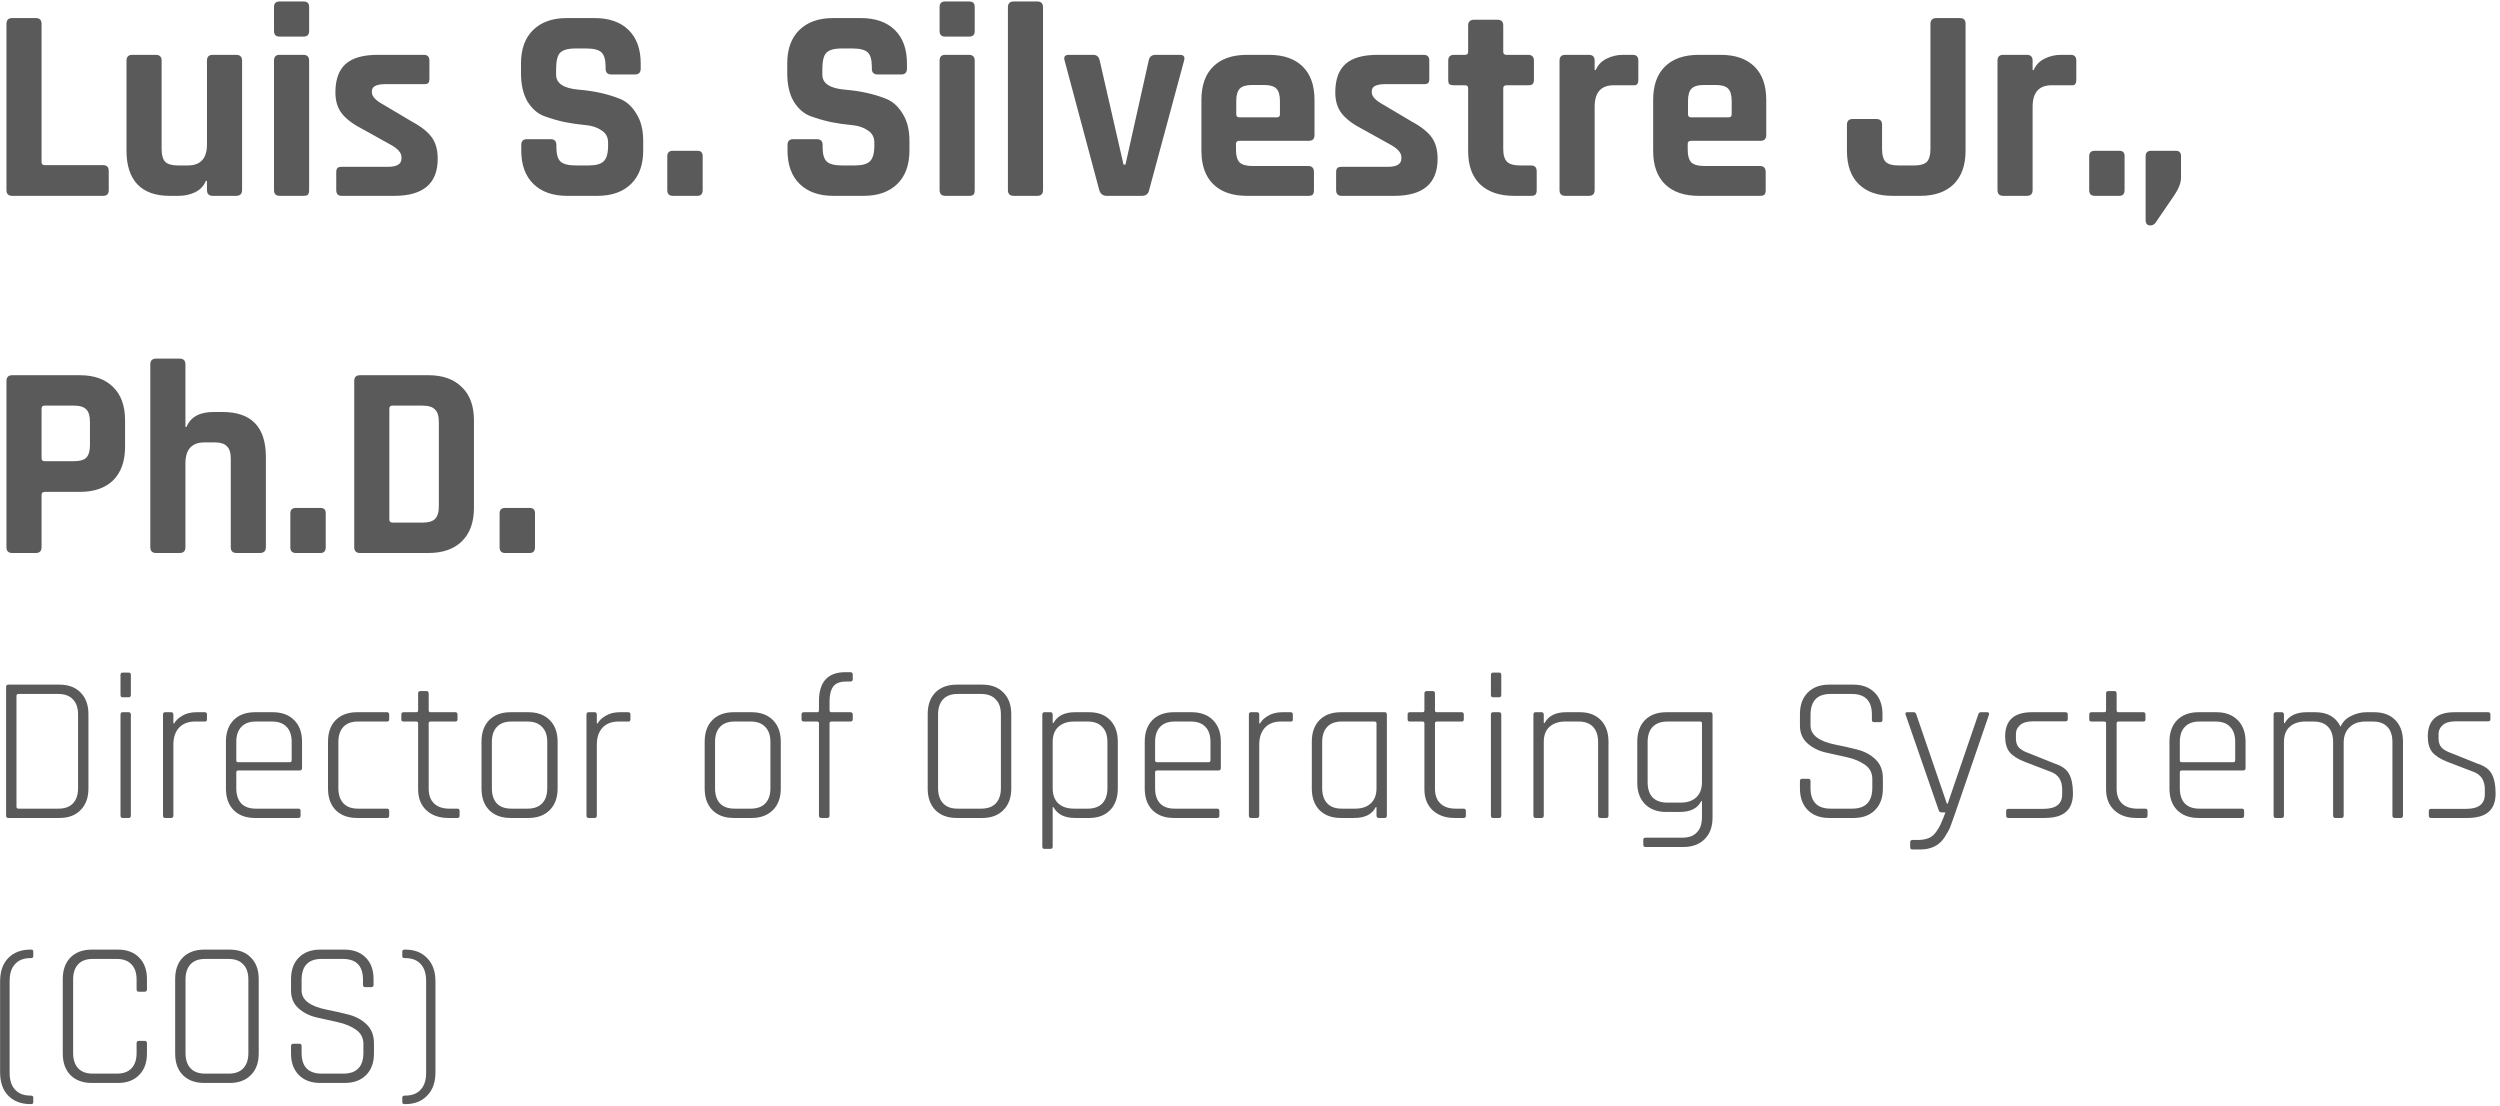 <svg width="217" height="96" viewBox="0 0 217 96" fill="none" xmlns="http://www.w3.org/2000/svg">
<path d="M8.96 17H1.064C0.728 17 0.56 16.832 0.56 16.496V2.072C0.56 1.736 0.728 1.568 1.064 1.568H3.104C3.44 1.568 3.608 1.736 3.608 2.072V14.072C3.608 14.248 3.704 14.336 3.896 14.336H8.96C9.28 14.336 9.44 14.512 9.44 14.864V16.496C9.44 16.832 9.28 17 8.96 17ZM15.517 17H14.725C13.493 17 12.557 16.664 11.917 15.992C11.293 15.32 10.981 14.352 10.981 13.088V5.264C10.981 4.928 11.149 4.76 11.485 4.76H13.525C13.861 4.76 14.029 4.928 14.029 5.264V12.944C14.029 13.456 14.133 13.824 14.341 14.048C14.565 14.256 14.925 14.36 15.421 14.36H16.309C17.413 14.36 17.965 13.752 17.965 12.536V5.264C17.965 4.928 18.133 4.76 18.469 4.76H20.485C20.837 4.76 21.013 4.928 21.013 5.264V16.496C21.013 16.832 20.837 17 20.485 17H18.469C18.133 17 17.965 16.832 17.965 16.496V15.704H17.869C17.693 16.136 17.381 16.464 16.933 16.688C16.485 16.896 16.013 17 15.517 17ZM23.784 2.696V0.608C23.784 0.288 23.944 0.128 24.264 0.128H26.352C26.672 0.128 26.832 0.28 26.832 0.584V2.696C26.832 3.016 26.672 3.176 26.352 3.176H24.264C23.944 3.176 23.784 3.016 23.784 2.696ZM23.784 16.496V5.264C23.784 4.928 23.944 4.76 24.264 4.76H26.328C26.664 4.76 26.832 4.928 26.832 5.264V16.496C26.832 16.704 26.792 16.84 26.712 16.904C26.648 16.968 26.528 17 26.352 17H24.288C23.952 17 23.784 16.832 23.784 16.496ZM34.225 17H29.665C29.345 17 29.185 16.832 29.185 16.496V14.96C29.185 14.784 29.217 14.664 29.281 14.6C29.345 14.52 29.473 14.48 29.665 14.48H33.673C34.457 14.48 34.849 14.24 34.849 13.76V13.64C34.849 13.256 34.521 12.888 33.865 12.536L31.489 11.216C30.673 10.8 30.073 10.352 29.689 9.872C29.305 9.392 29.113 8.776 29.113 8.024C29.113 6.904 29.409 6.08 30.001 5.552C30.593 5.024 31.521 4.76 32.785 4.76H36.793C37.113 4.76 37.273 4.928 37.273 5.264V6.824C37.273 7 37.241 7.128 37.177 7.208C37.113 7.272 36.985 7.304 36.793 7.304H33.457C32.673 7.304 32.281 7.504 32.281 7.904V8.024C32.281 8.376 32.625 8.736 33.313 9.104L35.737 10.544C36.569 10.992 37.153 11.456 37.489 11.936C37.825 12.4 37.993 13.016 37.993 13.784C37.993 15.928 36.737 17 34.225 17ZM45.246 13.064V12.584C45.246 12.248 45.414 12.08 45.75 12.08H47.79C48.126 12.08 48.294 12.248 48.294 12.584V12.776C48.294 13.384 48.414 13.8 48.654 14.024C48.894 14.248 49.334 14.36 49.974 14.36H51.102C51.726 14.36 52.158 14.24 52.398 14C52.654 13.76 52.782 13.312 52.782 12.656V12.368C52.782 11.904 52.59 11.552 52.206 11.312C51.838 11.056 51.374 10.904 50.814 10.856C50.254 10.808 49.646 10.72 48.99 10.592C48.35 10.448 47.75 10.272 47.19 10.064C46.63 9.84 46.158 9.416 45.774 8.792C45.406 8.152 45.222 7.336 45.222 6.344V5.504C45.222 4.256 45.574 3.288 46.278 2.6C46.982 1.912 47.958 1.568 49.206 1.568H51.606C52.87 1.568 53.854 1.912 54.558 2.6C55.262 3.288 55.614 4.256 55.614 5.504V5.96C55.614 6.296 55.446 6.464 55.11 6.464H53.07C52.734 6.464 52.566 6.296 52.566 5.96V5.816C52.566 5.192 52.446 4.768 52.206 4.544C51.966 4.32 51.526 4.208 50.886 4.208H49.95C49.294 4.208 48.846 4.336 48.606 4.592C48.382 4.832 48.27 5.312 48.27 6.032V6.488C48.27 7.24 48.926 7.672 50.238 7.784C51.598 7.896 52.806 8.168 53.862 8.6C54.422 8.84 54.886 9.272 55.254 9.896C55.638 10.504 55.83 11.288 55.83 12.248V13.064C55.83 14.312 55.478 15.28 54.774 15.968C54.07 16.656 53.094 17 51.846 17H49.23C47.982 17 47.006 16.656 46.302 15.968C45.598 15.28 45.246 14.312 45.246 13.064ZM60.992 13.544V16.496C60.992 16.832 60.84 17 60.536 17H58.4C58.08 17 57.92 16.832 57.92 16.496V13.568C57.92 13.248 58.08 13.088 58.4 13.088H60.536C60.84 13.088 60.992 13.24 60.992 13.544ZM68.356 13.064V12.584C68.356 12.248 68.524 12.08 68.86 12.08H70.9C71.236 12.08 71.404 12.248 71.404 12.584V12.776C71.404 13.384 71.524 13.8 71.764 14.024C72.004 14.248 72.444 14.36 73.084 14.36H74.212C74.836 14.36 75.268 14.24 75.508 14C75.764 13.76 75.892 13.312 75.892 12.656V12.368C75.892 11.904 75.7 11.552 75.316 11.312C74.948 11.056 74.484 10.904 73.924 10.856C73.364 10.808 72.756 10.72 72.1 10.592C71.46 10.448 70.86 10.272 70.3 10.064C69.74 9.84 69.268 9.416 68.884 8.792C68.516 8.152 68.332 7.336 68.332 6.344V5.504C68.332 4.256 68.684 3.288 69.388 2.6C70.092 1.912 71.068 1.568 72.316 1.568H74.716C75.98 1.568 76.964 1.912 77.668 2.6C78.372 3.288 78.724 4.256 78.724 5.504V5.96C78.724 6.296 78.556 6.464 78.22 6.464H76.18C75.844 6.464 75.676 6.296 75.676 5.96V5.816C75.676 5.192 75.556 4.768 75.316 4.544C75.076 4.32 74.636 4.208 73.996 4.208H73.06C72.404 4.208 71.956 4.336 71.716 4.592C71.492 4.832 71.38 5.312 71.38 6.032V6.488C71.38 7.24 72.036 7.672 73.348 7.784C74.708 7.896 75.916 8.168 76.972 8.6C77.532 8.84 77.996 9.272 78.364 9.896C78.748 10.504 78.94 11.288 78.94 12.248V13.064C78.94 14.312 78.588 15.28 77.884 15.968C77.18 16.656 76.204 17 74.956 17H72.34C71.092 17 70.116 16.656 69.412 15.968C68.708 15.28 68.356 14.312 68.356 13.064ZM81.557 2.696V0.608C81.557 0.288 81.717 0.128 82.037 0.128H84.125C84.445 0.128 84.605 0.28 84.605 0.584V2.696C84.605 3.016 84.445 3.176 84.125 3.176H82.037C81.717 3.176 81.557 3.016 81.557 2.696ZM81.557 16.496V5.264C81.557 4.928 81.717 4.76 82.037 4.76H84.101C84.437 4.76 84.605 4.928 84.605 5.264V16.496C84.605 16.704 84.565 16.84 84.485 16.904C84.421 16.968 84.301 17 84.125 17H82.061C81.725 17 81.557 16.832 81.557 16.496ZM90.031 17H87.991C87.655 17 87.487 16.832 87.487 16.496V0.632C87.487 0.296 87.655 0.128 87.991 0.128H90.031C90.367 0.128 90.535 0.296 90.535 0.632V16.496C90.535 16.832 90.367 17 90.031 17ZM92.769 4.76H94.881C95.201 4.76 95.393 4.928 95.457 5.264L97.521 14.288H97.689L99.705 5.264C99.769 4.928 99.969 4.76 100.305 4.76H102.417C102.753 4.76 102.873 4.928 102.777 5.264L99.753 16.472C99.689 16.824 99.473 17 99.105 17H96.057C95.721 17 95.505 16.824 95.409 16.472L92.409 5.264C92.313 4.928 92.433 4.76 92.769 4.76ZM113.547 17H108.243C106.979 17 106.003 16.664 105.315 15.992C104.627 15.32 104.283 14.352 104.283 13.088V8.672C104.283 7.408 104.627 6.44 105.315 5.768C106.003 5.096 106.979 4.76 108.243 4.76H110.139C111.403 4.76 112.379 5.096 113.067 5.768C113.755 6.44 114.099 7.408 114.099 8.672V11.72C114.099 12.056 113.931 12.224 113.595 12.224H107.571C107.379 12.224 107.283 12.312 107.283 12.488V13.016C107.283 13.512 107.387 13.872 107.595 14.096C107.819 14.304 108.187 14.408 108.699 14.408H113.547C113.883 14.408 114.051 14.584 114.051 14.936V16.52C114.051 16.696 114.011 16.824 113.931 16.904C113.867 16.968 113.739 17 113.547 17ZM107.571 10.184H110.835C111.011 10.184 111.099 10.096 111.099 9.92V8.768C111.099 8.256 110.995 7.896 110.787 7.688C110.579 7.48 110.219 7.376 109.707 7.376H108.699C108.187 7.376 107.827 7.48 107.619 7.688C107.411 7.896 107.307 8.256 107.307 8.768V9.92C107.307 10.096 107.395 10.184 107.571 10.184ZM121.015 17H116.455C116.135 17 115.975 16.832 115.975 16.496V14.96C115.975 14.784 116.007 14.664 116.071 14.6C116.135 14.52 116.263 14.48 116.455 14.48H120.463C121.247 14.48 121.639 14.24 121.639 13.76V13.64C121.639 13.256 121.311 12.888 120.655 12.536L118.279 11.216C117.463 10.8 116.863 10.352 116.479 9.872C116.095 9.392 115.903 8.776 115.903 8.024C115.903 6.904 116.199 6.08 116.791 5.552C117.383 5.024 118.311 4.76 119.575 4.76H123.583C123.903 4.76 124.063 4.928 124.063 5.264V6.824C124.063 7 124.031 7.128 123.967 7.208C123.903 7.272 123.775 7.304 123.583 7.304H120.247C119.463 7.304 119.071 7.504 119.071 7.904V8.024C119.071 8.376 119.415 8.736 120.103 9.104L122.527 10.544C123.359 10.992 123.943 11.456 124.279 11.936C124.615 12.4 124.783 13.016 124.783 13.784C124.783 15.928 123.527 17 121.015 17ZM127.17 7.4H126.21C126.018 7.4 125.882 7.368 125.802 7.304C125.738 7.24 125.706 7.112 125.706 6.92V5.264C125.706 4.928 125.874 4.76 126.21 4.76H127.17C127.346 4.76 127.434 4.672 127.434 4.496V2.216C127.434 1.88 127.61 1.712 127.962 1.712H129.978C130.314 1.712 130.482 1.88 130.482 2.216V4.496C130.482 4.672 130.578 4.76 130.77 4.76H132.642C132.978 4.76 133.146 4.928 133.146 5.264V6.92C133.146 7.096 133.106 7.224 133.026 7.304C132.962 7.368 132.834 7.4 132.642 7.4H130.77C130.578 7.4 130.482 7.488 130.482 7.664V12.968C130.482 13.464 130.594 13.824 130.818 14.048C131.042 14.256 131.41 14.36 131.922 14.36H132.882C133.218 14.36 133.386 14.528 133.386 14.864V16.52C133.386 16.696 133.346 16.824 133.266 16.904C133.202 16.968 133.074 17 132.882 17H131.418C130.154 17 129.17 16.664 128.466 15.992C127.778 15.32 127.434 14.36 127.434 13.112V7.664C127.434 7.488 127.346 7.4 127.17 7.4ZM137.911 17H135.871C135.535 17 135.367 16.832 135.367 16.496V5.264C135.367 4.928 135.535 4.76 135.871 4.76H137.911C138.247 4.76 138.415 4.928 138.415 5.264V6.08H138.511C138.687 5.648 138.999 5.32 139.447 5.096C139.895 4.872 140.367 4.76 140.863 4.76H141.727C142.047 4.76 142.207 4.928 142.207 5.264V6.92C142.207 7.112 142.167 7.248 142.087 7.328C142.023 7.392 141.903 7.416 141.727 7.4H140.071C138.967 7.4 138.415 8.024 138.415 9.272V16.496C138.415 16.832 138.247 17 137.911 17ZM152.758 17H147.454C146.19 17 145.214 16.664 144.526 15.992C143.838 15.32 143.494 14.352 143.494 13.088V8.672C143.494 7.408 143.838 6.44 144.526 5.768C145.214 5.096 146.19 4.76 147.454 4.76H149.35C150.614 4.76 151.59 5.096 152.278 5.768C152.966 6.44 153.31 7.408 153.31 8.672V11.72C153.31 12.056 153.142 12.224 152.806 12.224H146.782C146.59 12.224 146.494 12.312 146.494 12.488V13.016C146.494 13.512 146.598 13.872 146.806 14.096C147.03 14.304 147.398 14.408 147.91 14.408H152.758C153.094 14.408 153.262 14.584 153.262 14.936V16.52C153.262 16.696 153.222 16.824 153.142 16.904C153.078 16.968 152.95 17 152.758 17ZM146.782 10.184H150.046C150.222 10.184 150.31 10.096 150.31 9.92V8.768C150.31 8.256 150.206 7.896 149.998 7.688C149.79 7.48 149.43 7.376 148.918 7.376H147.91C147.398 7.376 147.038 7.48 146.83 7.688C146.622 7.896 146.518 8.256 146.518 8.768V9.92C146.518 10.096 146.606 10.184 146.782 10.184ZM168.091 1.568H170.107C170.443 1.568 170.611 1.728 170.611 2.048V13.088C170.611 14.336 170.267 15.304 169.579 15.992C168.891 16.664 167.923 17 166.675 17H164.275C163.011 17 162.035 16.664 161.347 15.992C160.659 15.32 160.315 14.352 160.315 13.088V10.832C160.315 10.496 160.483 10.328 160.819 10.328H162.859C163.195 10.328 163.363 10.496 163.363 10.832V12.944C163.363 13.456 163.467 13.824 163.675 14.048C163.899 14.256 164.259 14.36 164.755 14.36H166.171C166.683 14.36 167.043 14.256 167.251 14.048C167.459 13.824 167.563 13.456 167.563 12.944V2.072C167.563 1.736 167.739 1.568 168.091 1.568ZM175.927 17H173.887C173.551 17 173.383 16.832 173.383 16.496V5.264C173.383 4.928 173.551 4.76 173.887 4.76H175.927C176.263 4.76 176.431 4.928 176.431 5.264V6.08H176.527C176.703 5.648 177.015 5.32 177.463 5.096C177.911 4.872 178.383 4.76 178.879 4.76H179.743C180.063 4.76 180.223 4.928 180.223 5.264V6.92C180.223 7.112 180.183 7.248 180.103 7.328C180.039 7.392 179.919 7.416 179.743 7.4H178.087C176.983 7.4 176.431 8.024 176.431 9.272V16.496C176.431 16.832 176.263 17 175.927 17ZM184.414 13.544V16.496C184.414 16.832 184.262 17 183.958 17H181.822C181.502 17 181.342 16.832 181.342 16.496V13.568C181.342 13.248 181.502 13.088 181.822 13.088H183.958C184.262 13.088 184.414 13.24 184.414 13.544ZM189.312 13.544V15.416C189.312 15.848 189.128 16.344 188.76 16.904L187.104 19.328C186.992 19.488 186.84 19.568 186.648 19.568C186.376 19.568 186.24 19.408 186.24 19.088V13.568C186.24 13.248 186.4 13.088 186.72 13.088H188.856C189.16 13.088 189.312 13.24 189.312 13.544ZM3.104 48H1.064C0.728 48 0.56 47.832 0.56 47.496V33.072C0.56 32.736 0.728 32.568 1.064 32.568H6.92C8.168 32.568 9.136 32.912 9.824 33.6C10.512 34.272 10.856 35.232 10.856 36.48V38.784C10.856 40.032 10.512 41 9.824 41.688C9.136 42.36 8.168 42.696 6.92 42.696H3.896C3.704 42.696 3.608 42.784 3.608 42.96V47.496C3.608 47.832 3.44 48 3.104 48ZM3.872 40.032H6.416C6.928 40.032 7.288 39.928 7.496 39.72C7.704 39.496 7.808 39.136 7.808 38.64V36.624C7.808 36.112 7.704 35.752 7.496 35.544C7.288 35.32 6.928 35.208 6.416 35.208H3.872C3.696 35.208 3.608 35.296 3.608 35.472V39.768C3.608 39.944 3.696 40.032 3.872 40.032ZM15.591 48H13.551C13.215 48 13.047 47.832 13.047 47.496V31.632C13.047 31.296 13.215 31.128 13.551 31.128H15.591C15.927 31.128 16.095 31.296 16.095 31.632V37.056H16.191C16.543 36.192 17.327 35.76 18.543 35.76H19.311C21.823 35.76 23.079 37.064 23.079 39.672V47.496C23.079 47.832 22.903 48 22.551 48H20.535C20.199 48 20.031 47.832 20.031 47.496V39.816C20.031 39.304 19.919 38.944 19.695 38.736C19.487 38.512 19.127 38.4 18.615 38.4H17.751C16.647 38.4 16.095 39.008 16.095 40.224V47.496C16.095 47.832 15.927 48 15.591 48ZM28.273 44.544V47.496C28.273 47.832 28.121 48 27.817 48H25.681C25.361 48 25.201 47.832 25.201 47.496V44.568C25.201 44.248 25.361 44.088 25.681 44.088H27.817C28.121 44.088 28.273 44.24 28.273 44.544ZM34.059 45.36H36.675C37.188 45.36 37.547 45.256 37.755 45.048C37.98 44.824 38.092 44.456 38.092 43.944V36.624C38.092 36.112 37.98 35.752 37.755 35.544C37.547 35.32 37.188 35.208 36.675 35.208H34.059C33.883 35.208 33.795 35.296 33.795 35.472V45.096C33.795 45.272 33.883 45.36 34.059 45.36ZM30.747 47.496V33.072C30.747 32.736 30.916 32.568 31.252 32.568H37.179C38.428 32.568 39.395 32.912 40.084 33.6C40.788 34.272 41.139 35.232 41.139 36.48V44.088C41.139 45.336 40.788 46.304 40.084 46.992C39.395 47.664 38.428 48 37.179 48H31.252C30.916 48 30.747 47.832 30.747 47.496ZM46.437 44.544V47.496C46.437 47.832 46.285 48 45.981 48H43.845C43.525 48 43.365 47.832 43.365 47.496V44.568C43.365 44.248 43.525 44.088 43.845 44.088H45.981C46.285 44.088 46.437 44.24 46.437 44.544ZM1.61 70.19H5.066C5.618 70.19 6.038 70.04 6.326 69.74C6.626 69.428 6.776 68.984 6.776 68.408V62.018C6.776 61.442 6.626 61.004 6.326 60.704C6.038 60.392 5.618 60.236 5.066 60.236H1.61C1.49 60.236 1.43 60.29 1.43 60.398V70.028C1.43 70.136 1.49 70.19 1.61 70.19ZM0.53 70.784V59.642C0.53 59.498 0.59 59.426 0.71 59.426H5.156C5.936 59.426 6.548 59.654 6.992 60.11C7.448 60.566 7.676 61.19 7.676 61.982V68.444C7.676 69.236 7.448 69.86 6.992 70.316C6.548 70.772 5.936 71 5.156 71H0.71C0.59 71 0.53 70.928 0.53 70.784ZM10.46 60.308V58.58C10.46 58.448 10.52 58.382 10.639 58.382H11.18C11.3 58.382 11.36 58.448 11.36 58.58V60.308C11.36 60.452 11.3 60.524 11.18 60.524H10.639C10.52 60.524 10.46 60.452 10.46 60.308ZM10.46 70.784V62.036C10.46 61.892 10.52 61.82 10.639 61.82H11.162C11.293 61.82 11.36 61.892 11.36 62.036V70.784C11.36 70.928 11.3 71 11.18 71H10.639C10.52 71 10.46 70.928 10.46 70.784ZM14.851 71H14.329C14.209 71 14.149 70.928 14.149 70.784V62.036C14.149 61.892 14.209 61.82 14.329 61.82H14.851C14.983 61.82 15.049 61.892 15.049 62.036V62.792H15.121C15.253 62.54 15.487 62.318 15.823 62.126C16.159 61.922 16.573 61.82 17.065 61.82H17.767C17.899 61.82 17.965 61.886 17.965 62.018V62.45C17.965 62.582 17.899 62.642 17.767 62.63H16.921C16.333 62.63 15.871 62.81 15.535 63.17C15.211 63.53 15.049 64.016 15.049 64.628V70.784C15.049 70.928 14.983 71 14.851 71ZM25.893 71H22.131C21.351 71 20.733 70.772 20.277 70.316C19.833 69.86 19.611 69.236 19.611 68.444V64.376C19.611 63.584 19.833 62.96 20.277 62.504C20.733 62.048 21.351 61.82 22.131 61.82H23.679C24.459 61.82 25.077 62.048 25.533 62.504C25.989 62.96 26.217 63.584 26.217 64.376V66.662C26.217 66.806 26.145 66.878 26.001 66.878H20.673C20.565 66.878 20.511 66.932 20.511 67.04V68.426C20.511 68.99 20.655 69.428 20.943 69.74C21.231 70.04 21.651 70.19 22.203 70.19H25.893C26.025 70.19 26.091 70.256 26.091 70.388V70.802C26.091 70.934 26.025 71 25.893 71ZM20.673 66.158H25.155C25.263 66.158 25.317 66.104 25.317 65.996V64.394C25.317 63.83 25.173 63.398 24.885 63.098C24.597 62.786 24.177 62.63 23.625 62.63H22.203C21.651 62.63 21.231 62.786 20.943 63.098C20.655 63.398 20.511 63.83 20.511 64.394V65.996C20.511 66.104 20.565 66.158 20.673 66.158ZM33.781 70.388V70.802C33.781 70.934 33.715 71 33.583 71H30.991C30.211 71 29.593 70.772 29.137 70.316C28.693 69.86 28.471 69.236 28.471 68.444V64.376C28.471 63.584 28.693 62.96 29.137 62.504C29.593 62.048 30.211 61.82 30.991 61.82H33.583C33.715 61.82 33.781 61.886 33.781 62.018V62.45C33.781 62.57 33.715 62.63 33.583 62.63H31.063C30.511 62.63 30.091 62.786 29.803 63.098C29.515 63.41 29.371 63.848 29.371 64.412V68.408C29.371 68.972 29.515 69.41 29.803 69.722C30.091 70.034 30.511 70.19 31.063 70.19H33.583C33.715 70.19 33.781 70.256 33.781 70.388ZM36.131 62.63H35.033C34.901 62.63 34.835 62.57 34.835 62.45V62.018C34.835 61.886 34.901 61.82 35.033 61.82H36.131C36.239 61.82 36.293 61.766 36.293 61.658V60.2C36.293 60.056 36.359 59.984 36.491 59.984H37.013C37.145 59.984 37.211 60.056 37.211 60.2V61.658C37.211 61.766 37.265 61.82 37.373 61.82H39.515C39.647 61.82 39.713 61.886 39.713 62.018V62.45C39.713 62.57 39.647 62.63 39.515 62.63H37.373C37.265 62.63 37.211 62.684 37.211 62.792V68.462C37.211 69.014 37.367 69.44 37.679 69.74C37.991 70.04 38.429 70.19 38.993 70.19H39.695C39.827 70.19 39.893 70.256 39.893 70.388V70.802C39.893 70.934 39.827 71 39.695 71H38.921C38.129 71 37.493 70.778 37.013 70.334C36.533 69.89 36.293 69.278 36.293 68.498V62.792C36.293 62.684 36.239 62.63 36.131 62.63ZM45.863 71H44.315C43.535 71 42.917 70.772 42.461 70.316C42.017 69.86 41.795 69.236 41.795 68.444V64.376C41.795 63.584 42.017 62.96 42.461 62.504C42.917 62.048 43.535 61.82 44.315 61.82H45.863C46.643 61.82 47.261 62.048 47.717 62.504C48.173 62.96 48.401 63.584 48.401 64.376V68.444C48.401 69.236 48.173 69.86 47.717 70.316C47.261 70.772 46.643 71 45.863 71ZM44.387 70.19H45.791C46.343 70.19 46.763 70.04 47.051 69.74C47.351 69.428 47.501 68.99 47.501 68.426V64.394C47.501 63.83 47.351 63.398 47.051 63.098C46.763 62.786 46.343 62.63 45.791 62.63H44.387C43.835 62.63 43.415 62.786 43.127 63.098C42.839 63.398 42.695 63.83 42.695 64.394V68.426C42.695 68.99 42.839 69.428 43.127 69.74C43.415 70.04 43.835 70.19 44.387 70.19ZM51.607 71H51.085C50.965 71 50.905 70.928 50.905 70.784V62.036C50.905 61.892 50.965 61.82 51.085 61.82H51.607C51.739 61.82 51.805 61.892 51.805 62.036V62.792H51.877C52.009 62.54 52.243 62.318 52.579 62.126C52.915 61.922 53.329 61.82 53.821 61.82H54.523C54.655 61.82 54.721 61.886 54.721 62.018V62.45C54.721 62.582 54.655 62.642 54.523 62.63H53.677C53.089 62.63 52.627 62.81 52.291 63.17C51.967 63.53 51.805 64.016 51.805 64.628V70.784C51.805 70.928 51.739 71 51.607 71ZM65.234 71H63.686C62.906 71 62.288 70.772 61.832 70.316C61.388 69.86 61.166 69.236 61.166 68.444V64.376C61.166 63.584 61.388 62.96 61.832 62.504C62.288 62.048 62.906 61.82 63.686 61.82H65.234C66.014 61.82 66.632 62.048 67.088 62.504C67.544 62.96 67.772 63.584 67.772 64.376V68.444C67.772 69.236 67.544 69.86 67.088 70.316C66.632 70.772 66.014 71 65.234 71ZM63.758 70.19H65.162C65.714 70.19 66.134 70.04 66.422 69.74C66.722 69.428 66.872 68.99 66.872 68.426V64.394C66.872 63.83 66.722 63.398 66.422 63.098C66.134 62.786 65.714 62.63 65.162 62.63H63.758C63.206 62.63 62.786 62.786 62.498 63.098C62.21 63.398 62.066 63.83 62.066 64.394V68.426C62.066 68.99 62.21 69.428 62.498 69.74C62.786 70.04 63.206 70.19 63.758 70.19ZM72.166 61.82H73.804C73.948 61.82 74.02 61.886 74.02 62.018V62.432C74.02 62.564 73.948 62.63 73.804 62.63H72.166C72.058 62.63 72.004 62.684 72.004 62.792V70.784C72.004 70.928 71.938 71 71.806 71H71.284C71.152 71 71.086 70.928 71.086 70.784V62.792C71.086 62.684 71.032 62.63 70.924 62.63H69.772C69.64 62.63 69.574 62.564 69.574 62.432V62.018C69.574 61.886 69.64 61.82 69.772 61.82H70.924C71.032 61.82 71.086 61.766 71.086 61.658V60.866C71.086 59.186 71.848 58.346 73.372 58.346H73.804C73.948 58.346 74.02 58.412 74.02 58.544V58.958C74.02 59.09 73.948 59.156 73.804 59.156H73.462C72.922 59.156 72.544 59.3 72.328 59.588C72.112 59.876 72.004 60.314 72.004 60.902V61.658C72.004 61.766 72.058 61.82 72.166 61.82ZM83.116 70.19H85.168C85.72 70.19 86.14 70.04 86.428 69.74C86.728 69.428 86.878 68.984 86.878 68.408V62.018C86.878 61.442 86.728 61.004 86.428 60.704C86.14 60.392 85.72 60.236 85.168 60.236H83.116C82.564 60.236 82.144 60.392 81.856 60.704C81.568 61.016 81.424 61.454 81.424 62.018V68.408C81.424 68.972 81.568 69.41 81.856 69.722C82.144 70.034 82.564 70.19 83.116 70.19ZM85.258 71H83.044C82.264 71 81.646 70.772 81.19 70.316C80.746 69.86 80.524 69.236 80.524 68.444V61.982C80.524 61.19 80.746 60.566 81.19 60.11C81.646 59.654 82.264 59.426 83.044 59.426H85.258C86.038 59.426 86.65 59.654 87.094 60.11C87.55 60.566 87.778 61.19 87.778 61.982V68.444C87.778 69.236 87.55 69.86 87.094 70.316C86.65 70.772 86.038 71 85.258 71ZM91.175 73.682H90.653C90.533 73.682 90.473 73.616 90.473 73.484V62.036C90.473 61.892 90.533 61.82 90.653 61.82H91.175C91.307 61.82 91.373 61.892 91.373 62.036V62.756H91.445C91.781 62.132 92.405 61.82 93.317 61.82H94.541C95.309 61.82 95.915 62.048 96.359 62.504C96.803 62.96 97.025 63.584 97.025 64.376V68.444C97.025 69.236 96.803 69.86 96.359 70.316C95.915 70.772 95.309 71 94.541 71H93.317C92.405 71 91.781 70.688 91.445 70.064H91.373V73.484C91.373 73.616 91.307 73.682 91.175 73.682ZM93.227 70.19H94.415C94.967 70.19 95.387 70.04 95.675 69.74C95.975 69.428 96.125 68.984 96.125 68.408V64.412C96.125 63.836 95.975 63.398 95.675 63.098C95.387 62.786 94.967 62.63 94.415 62.63H93.227C92.651 62.63 92.195 62.786 91.859 63.098C91.535 63.398 91.373 63.83 91.373 64.394V68.426C91.373 68.99 91.535 69.428 91.859 69.74C92.195 70.04 92.651 70.19 93.227 70.19ZM105.645 71H101.883C101.103 71 100.485 70.772 100.029 70.316C99.585 69.86 99.363 69.236 99.363 68.444V64.376C99.363 63.584 99.585 62.96 100.029 62.504C100.485 62.048 101.103 61.82 101.883 61.82H103.431C104.211 61.82 104.829 62.048 105.285 62.504C105.741 62.96 105.969 63.584 105.969 64.376V66.662C105.969 66.806 105.897 66.878 105.753 66.878H100.425C100.317 66.878 100.263 66.932 100.263 67.04V68.426C100.263 68.99 100.407 69.428 100.695 69.74C100.983 70.04 101.403 70.19 101.955 70.19H105.645C105.777 70.19 105.843 70.256 105.843 70.388V70.802C105.843 70.934 105.777 71 105.645 71ZM100.425 66.158H104.907C105.015 66.158 105.069 66.104 105.069 65.996V64.394C105.069 63.83 104.925 63.398 104.637 63.098C104.349 62.786 103.929 62.63 103.377 62.63H101.955C101.403 62.63 100.983 62.786 100.695 63.098C100.407 63.398 100.263 63.83 100.263 64.394V65.996C100.263 66.104 100.317 66.158 100.425 66.158ZM109.105 71H108.583C108.463 71 108.403 70.928 108.403 70.784V62.036C108.403 61.892 108.463 61.82 108.583 61.82H109.105C109.237 61.82 109.303 61.892 109.303 62.036V62.792H109.375C109.507 62.54 109.741 62.318 110.077 62.126C110.413 61.922 110.827 61.82 111.319 61.82H112.021C112.153 61.82 112.219 61.886 112.219 62.018V62.45C112.219 62.582 112.153 62.642 112.021 62.63H111.175C110.587 62.63 110.125 62.81 109.789 63.17C109.465 63.53 109.303 64.016 109.303 64.628V70.784C109.303 70.928 109.237 71 109.105 71ZM117.537 71H116.385C115.605 71 114.987 70.772 114.531 70.316C114.087 69.86 113.865 69.236 113.865 68.444V64.376C113.865 63.584 114.087 62.96 114.531 62.504C114.987 62.048 115.605 61.82 116.385 61.82H120.201C120.321 61.82 120.381 61.892 120.381 62.036V70.784C120.381 70.928 120.321 71 120.201 71H119.679C119.547 71 119.481 70.928 119.481 70.784V70.064H119.409C119.097 70.688 118.473 71 117.537 71ZM119.481 68.426V62.792C119.481 62.684 119.421 62.63 119.301 62.63H116.457C115.905 62.63 115.485 62.786 115.197 63.098C114.909 63.41 114.765 63.848 114.765 64.412V68.408C114.765 68.972 114.909 69.41 115.197 69.722C115.485 70.034 115.905 70.19 116.457 70.19H117.627C118.203 70.19 118.653 70.04 118.977 69.74C119.313 69.428 119.481 68.99 119.481 68.426ZM123.476 62.63H122.378C122.246 62.63 122.18 62.57 122.18 62.45V62.018C122.18 61.886 122.246 61.82 122.378 61.82H123.476C123.584 61.82 123.638 61.766 123.638 61.658V60.2C123.638 60.056 123.704 59.984 123.836 59.984H124.358C124.49 59.984 124.556 60.056 124.556 60.2V61.658C124.556 61.766 124.61 61.82 124.718 61.82H126.86C126.992 61.82 127.058 61.886 127.058 62.018V62.45C127.058 62.57 126.992 62.63 126.86 62.63H124.718C124.61 62.63 124.556 62.684 124.556 62.792V68.462C124.556 69.014 124.712 69.44 125.024 69.74C125.336 70.04 125.774 70.19 126.338 70.19H127.04C127.172 70.19 127.238 70.256 127.238 70.388V70.802C127.238 70.934 127.172 71 127.04 71H126.266C125.474 71 124.838 70.778 124.358 70.334C123.878 69.89 123.638 69.278 123.638 68.498V62.792C123.638 62.684 123.584 62.63 123.476 62.63ZM129.411 60.308V58.58C129.411 58.448 129.471 58.382 129.591 58.382H130.131C130.251 58.382 130.311 58.448 130.311 58.58V60.308C130.311 60.452 130.251 60.524 130.131 60.524H129.591C129.471 60.524 129.411 60.452 129.411 60.308ZM129.411 70.784V62.036C129.411 61.892 129.471 61.82 129.591 61.82H130.113C130.245 61.82 130.311 61.892 130.311 62.036V70.784C130.311 70.928 130.251 71 130.131 71H129.591C129.471 71 129.411 70.928 129.411 70.784ZM133.802 71H133.28C133.16 71 133.1 70.928 133.1 70.784V62.036C133.1 61.892 133.16 61.82 133.28 61.82H133.802C133.934 61.82 134 61.892 134 62.036V62.756H134.072C134.408 62.132 135.032 61.82 135.944 61.82H137.132C137.9 61.82 138.506 62.048 138.95 62.504C139.394 62.96 139.616 63.584 139.616 64.376V70.784C139.616 70.928 139.556 71 139.436 71H138.914C138.782 71 138.716 70.928 138.716 70.784V64.412C138.716 63.848 138.572 63.41 138.284 63.098C137.996 62.786 137.576 62.63 137.024 62.63H135.854C135.278 62.63 134.822 62.786 134.486 63.098C134.162 63.398 134 63.83 134 64.394V70.784C134 70.928 133.934 71 133.802 71ZM145.787 70.478H144.617C143.849 70.478 143.237 70.25 142.781 69.794C142.337 69.338 142.115 68.72 142.115 67.94V64.376C142.115 63.584 142.337 62.96 142.781 62.504C143.237 62.048 143.855 61.82 144.635 61.82H148.451C148.583 61.82 148.649 61.892 148.649 62.036V70.964C148.649 71.756 148.421 72.38 147.965 72.836C147.509 73.292 146.891 73.52 146.111 73.52H142.835C142.703 73.52 142.637 73.454 142.637 73.322V72.89C142.637 72.77 142.703 72.71 142.835 72.71H146.039C146.591 72.71 147.011 72.554 147.299 72.242C147.587 71.942 147.731 71.504 147.731 70.928V69.542H147.659C147.359 70.166 146.735 70.478 145.787 70.478ZM147.731 67.904V62.792C147.731 62.684 147.677 62.63 147.569 62.63H144.725C144.173 62.63 143.747 62.786 143.447 63.098C143.159 63.398 143.015 63.836 143.015 64.412V67.904C143.015 68.468 143.159 68.906 143.447 69.218C143.747 69.518 144.173 69.668 144.725 69.668H145.877C146.453 69.668 146.903 69.518 147.227 69.218C147.563 68.906 147.731 68.468 147.731 67.904ZM156.235 68.444V67.796C156.235 67.664 156.301 67.598 156.433 67.598H156.955C157.087 67.598 157.153 67.664 157.153 67.796V68.39C157.153 69.59 157.735 70.19 158.899 70.19H160.771C161.935 70.19 162.517 69.584 162.517 68.372V67.616C162.517 67.088 162.301 66.674 161.869 66.374C161.437 66.074 160.915 65.858 160.303 65.726C159.691 65.594 159.073 65.456 158.449 65.312C157.837 65.168 157.315 64.904 156.883 64.52C156.451 64.136 156.235 63.62 156.235 62.972V61.982C156.235 61.19 156.463 60.566 156.919 60.11C157.375 59.654 157.993 59.426 158.773 59.426H160.861C161.641 59.426 162.259 59.654 162.715 60.11C163.171 60.566 163.399 61.19 163.399 61.982V62.486C163.399 62.618 163.333 62.684 163.201 62.684H162.679C162.547 62.684 162.481 62.618 162.481 62.486V62.036C162.481 60.836 161.899 60.236 160.735 60.236H158.881C157.729 60.236 157.153 60.848 157.153 62.072V62.972C157.153 63.8 157.891 64.358 159.367 64.646C159.979 64.766 160.591 64.904 161.203 65.06C161.827 65.216 162.355 65.498 162.787 65.906C163.219 66.314 163.435 66.866 163.435 67.562V68.444C163.435 69.236 163.207 69.86 162.751 70.316C162.295 70.772 161.677 71 160.897 71H158.773C157.993 71 157.375 70.772 156.919 70.316C156.463 69.86 156.235 69.236 156.235 68.444ZM166.667 73.736H166.001C165.869 73.736 165.803 73.67 165.803 73.538V73.106C165.803 72.974 165.869 72.908 166.001 72.908H166.487C166.847 72.908 167.153 72.854 167.405 72.746C167.657 72.65 167.879 72.464 168.071 72.188C168.263 71.912 168.389 71.696 168.449 71.54C168.617 71.168 168.755 70.826 168.863 70.514H168.521C168.389 70.514 168.305 70.442 168.269 70.298L165.407 62.036C165.359 61.892 165.407 61.82 165.551 61.82H166.109C166.229 61.82 166.307 61.892 166.343 62.036L168.989 69.758H169.061L171.707 62.036C171.743 61.892 171.821 61.82 171.941 61.82H172.481C172.625 61.82 172.679 61.892 172.643 62.036C170.495 68.324 169.373 71.576 169.277 71.792C169.193 72.008 169.031 72.302 168.791 72.674C168.335 73.382 167.627 73.736 166.667 73.736ZM177.466 71H174.334C174.202 71 174.136 70.934 174.136 70.802V70.388C174.136 70.268 174.202 70.208 174.334 70.208H177.376C178.456 70.208 178.996 69.788 178.996 68.948V68.516C178.996 67.736 178.66 67.226 177.988 66.986L175.738 66.122C175.126 65.882 174.688 65.6 174.424 65.276C174.172 64.952 174.046 64.502 174.046 63.926C174.046 62.522 174.82 61.82 176.368 61.82H179.284C179.416 61.82 179.482 61.886 179.482 62.018V62.432C179.482 62.552 179.416 62.612 179.284 62.612H176.458C175.966 62.612 175.594 62.72 175.342 62.936C175.102 63.152 174.982 63.404 174.982 63.692V64.106C174.982 64.442 175.072 64.706 175.252 64.898C175.444 65.09 175.732 65.252 176.116 65.384L178.366 66.284C178.99 66.488 179.404 66.794 179.608 67.202C179.824 67.598 179.932 68.156 179.932 68.876C179.932 69.596 179.728 70.13 179.32 70.478C178.924 70.826 178.306 71 177.466 71ZM182.644 62.63H181.546C181.414 62.63 181.348 62.57 181.348 62.45V62.018C181.348 61.886 181.414 61.82 181.546 61.82H182.644C182.752 61.82 182.806 61.766 182.806 61.658V60.2C182.806 60.056 182.872 59.984 183.004 59.984H183.526C183.658 59.984 183.724 60.056 183.724 60.2V61.658C183.724 61.766 183.778 61.82 183.886 61.82H186.028C186.16 61.82 186.226 61.886 186.226 62.018V62.45C186.226 62.57 186.16 62.63 186.028 62.63H183.886C183.778 62.63 183.724 62.684 183.724 62.792V68.462C183.724 69.014 183.88 69.44 184.192 69.74C184.504 70.04 184.942 70.19 185.506 70.19H186.208C186.34 70.19 186.406 70.256 186.406 70.388V70.802C186.406 70.934 186.34 71 186.208 71H185.434C184.642 71 184.006 70.778 183.526 70.334C183.046 69.89 182.806 69.278 182.806 68.498V62.792C182.806 62.684 182.752 62.63 182.644 62.63ZM194.591 71H190.829C190.049 71 189.431 70.772 188.975 70.316C188.531 69.86 188.309 69.236 188.309 68.444V64.376C188.309 63.584 188.531 62.96 188.975 62.504C189.431 62.048 190.049 61.82 190.829 61.82H192.377C193.157 61.82 193.775 62.048 194.231 62.504C194.687 62.96 194.915 63.584 194.915 64.376V66.662C194.915 66.806 194.843 66.878 194.699 66.878H189.371C189.263 66.878 189.209 66.932 189.209 67.04V68.426C189.209 68.99 189.353 69.428 189.641 69.74C189.929 70.04 190.349 70.19 190.901 70.19H194.591C194.723 70.19 194.789 70.256 194.789 70.388V70.802C194.789 70.934 194.723 71 194.591 71ZM189.371 66.158H193.853C193.961 66.158 194.015 66.104 194.015 65.996V64.394C194.015 63.83 193.871 63.398 193.583 63.098C193.295 62.786 192.875 62.63 192.323 62.63H190.901C190.349 62.63 189.929 62.786 189.641 63.098C189.353 63.398 189.209 63.83 189.209 64.394V65.996C189.209 66.104 189.263 66.158 189.371 66.158ZM198.05 71H197.528C197.408 71 197.348 70.928 197.348 70.784V62.036C197.348 61.892 197.408 61.82 197.528 61.82H198.05C198.182 61.82 198.248 61.892 198.248 62.036V62.756H198.32C198.668 62.132 199.304 61.82 200.228 61.82H200.966C202.022 61.82 202.754 62.24 203.162 63.08C203.342 62.66 203.648 62.348 204.08 62.144C204.512 61.928 204.956 61.82 205.412 61.82H206.078C206.858 61.82 207.47 62.048 207.914 62.504C208.358 62.96 208.58 63.584 208.58 64.376V70.784C208.58 70.928 208.514 71 208.382 71H207.86C207.728 71 207.662 70.928 207.662 70.784V64.412C207.662 63.836 207.518 63.398 207.23 63.098C206.942 62.786 206.522 62.63 205.97 62.63H205.304C204.728 62.63 204.272 62.798 203.936 63.134C203.6 63.458 203.432 63.902 203.432 64.466V70.784C203.432 70.928 203.366 71 203.234 71H202.712C202.58 71 202.514 70.928 202.514 70.784V64.412C202.514 63.836 202.37 63.398 202.082 63.098C201.794 62.786 201.374 62.63 200.822 62.63H200.102C199.526 62.63 199.07 62.786 198.734 63.098C198.41 63.398 198.248 63.83 198.248 64.394V70.784C198.248 70.928 198.182 71 198.05 71ZM214.152 71H211.02C210.888 71 210.822 70.934 210.822 70.802V70.388C210.822 70.268 210.888 70.208 211.02 70.208H214.062C215.142 70.208 215.682 69.788 215.682 68.948V68.516C215.682 67.736 215.346 67.226 214.674 66.986L212.424 66.122C211.812 65.882 211.374 65.6 211.11 65.276C210.858 64.952 210.732 64.502 210.732 63.926C210.732 62.522 211.506 61.82 213.054 61.82H215.97C216.102 61.82 216.168 61.886 216.168 62.018V62.432C216.168 62.552 216.102 62.612 215.97 62.612H213.144C212.652 62.612 212.28 62.72 212.028 62.936C211.788 63.152 211.668 63.404 211.668 63.692V64.106C211.668 64.442 211.758 64.706 211.938 64.898C212.13 65.09 212.418 65.252 212.802 65.384L215.052 66.284C215.676 66.488 216.09 66.794 216.294 67.202C216.51 67.598 216.618 68.156 216.618 68.876C216.618 69.596 216.414 70.13 216.006 70.478C215.61 70.826 214.992 71 214.152 71ZM2.888 82.588V82.984C2.888 83.104 2.822 83.164 2.69 83.164H2.636C2.06 83.164 1.616 83.338 1.304 83.686C0.992 84.022 0.836 84.508 0.836 85.144V93.118C0.836 93.754 0.992 94.24 1.304 94.576C1.616 94.924 2.06 95.098 2.636 95.098H2.69C2.822 95.098 2.888 95.158 2.888 95.278V95.674C2.888 95.782 2.822 95.836 2.69 95.836H2.636C1.832 95.836 1.19 95.59 0.71 95.098C0.242 94.618 0.008 93.94 0.008 93.064V85.198C0.008 84.322 0.242 83.644 0.71 83.164C1.19 82.672 1.832 82.426 2.636 82.426H2.708C2.828 82.426 2.888 82.48 2.888 82.588ZM10.236 94H7.968C7.188 94 6.57 93.772 6.114 93.316C5.67 92.86 5.448 92.236 5.448 91.444V84.982C5.448 84.19 5.67 83.566 6.114 83.11C6.57 82.654 7.188 82.426 7.968 82.426H10.236C11.016 82.426 11.628 82.654 12.072 83.11C12.528 83.566 12.756 84.19 12.756 84.982V85.864C12.756 86.008 12.69 86.08 12.558 86.08H12.054C11.922 86.08 11.856 86.008 11.856 85.864V85.018C11.856 84.442 11.706 84.004 11.406 83.704C11.118 83.392 10.698 83.236 10.146 83.236H8.04C7.488 83.236 7.068 83.392 6.78 83.704C6.492 84.016 6.348 84.454 6.348 85.018V91.408C6.348 91.972 6.492 92.41 6.78 92.722C7.068 93.034 7.488 93.19 8.04 93.19H10.146C10.698 93.19 11.118 93.04 11.406 92.74C11.706 92.428 11.856 91.984 11.856 91.408V90.562C11.856 90.418 11.922 90.346 12.054 90.346H12.558C12.69 90.346 12.756 90.418 12.756 90.562V91.444C12.756 92.236 12.528 92.86 12.072 93.316C11.628 93.772 11.016 94 10.236 94ZM17.796 93.19H19.848C20.399 93.19 20.82 93.04 21.108 92.74C21.407 92.428 21.558 91.984 21.558 91.408V85.018C21.558 84.442 21.407 84.004 21.108 83.704C20.82 83.392 20.399 83.236 19.848 83.236H17.796C17.244 83.236 16.823 83.392 16.535 83.704C16.247 84.016 16.104 84.454 16.104 85.018V91.408C16.104 91.972 16.247 92.41 16.535 92.722C16.823 93.034 17.244 93.19 17.796 93.19ZM19.938 94H17.724C16.944 94 16.326 93.772 15.87 93.316C15.425 92.86 15.204 92.236 15.204 91.444V84.982C15.204 84.19 15.425 83.566 15.87 83.11C16.326 82.654 16.944 82.426 17.724 82.426H19.938C20.718 82.426 21.329 82.654 21.773 83.11C22.23 83.566 22.457 84.19 22.457 84.982V91.444C22.457 92.236 22.23 92.86 21.773 93.316C21.329 93.772 20.718 94 19.938 94ZM25.261 91.444V90.796C25.261 90.664 25.327 90.598 25.459 90.598H25.981C26.113 90.598 26.179 90.664 26.179 90.796V91.39C26.179 92.59 26.761 93.19 27.925 93.19H29.797C30.961 93.19 31.543 92.584 31.543 91.372V90.616C31.543 90.088 31.327 89.674 30.895 89.374C30.463 89.074 29.941 88.858 29.329 88.726C28.717 88.594 28.099 88.456 27.475 88.312C26.863 88.168 26.341 87.904 25.909 87.52C25.477 87.136 25.261 86.62 25.261 85.972V84.982C25.261 84.19 25.489 83.566 25.945 83.11C26.401 82.654 27.019 82.426 27.799 82.426H29.887C30.667 82.426 31.285 82.654 31.741 83.11C32.197 83.566 32.425 84.19 32.425 84.982V85.486C32.425 85.618 32.359 85.684 32.227 85.684H31.705C31.573 85.684 31.507 85.618 31.507 85.486V85.036C31.507 83.836 30.925 83.236 29.761 83.236H27.907C26.755 83.236 26.179 83.848 26.179 85.072V85.972C26.179 86.8 26.917 87.358 28.393 87.646C29.005 87.766 29.617 87.904 30.229 88.06C30.853 88.216 31.381 88.498 31.813 88.906C32.245 89.314 32.461 89.866 32.461 90.562V91.444C32.461 92.236 32.233 92.86 31.777 93.316C31.321 93.772 30.703 94 29.923 94H27.799C27.019 94 26.401 93.772 25.945 93.316C25.489 92.86 25.261 92.236 25.261 91.444ZM34.918 95.674V95.278C34.918 95.158 34.99 95.098 35.134 95.098H35.188C35.764 95.098 36.208 94.924 36.52 94.576C36.832 94.24 36.988 93.754 36.988 93.118V85.144C36.988 84.508 36.832 84.022 36.52 83.686C36.208 83.338 35.764 83.164 35.188 83.164H35.134C34.99 83.164 34.918 83.104 34.918 82.984V82.588C34.918 82.48 34.99 82.426 35.134 82.426H35.188C35.98 82.426 36.61 82.672 37.078 83.164C37.558 83.644 37.798 84.322 37.798 85.198V93.064C37.798 93.94 37.558 94.618 37.078 95.098C36.61 95.59 35.98 95.836 35.188 95.836H35.134C34.99 95.836 34.918 95.782 34.918 95.674Z" fill="#5A5A5A"/>
</svg>
